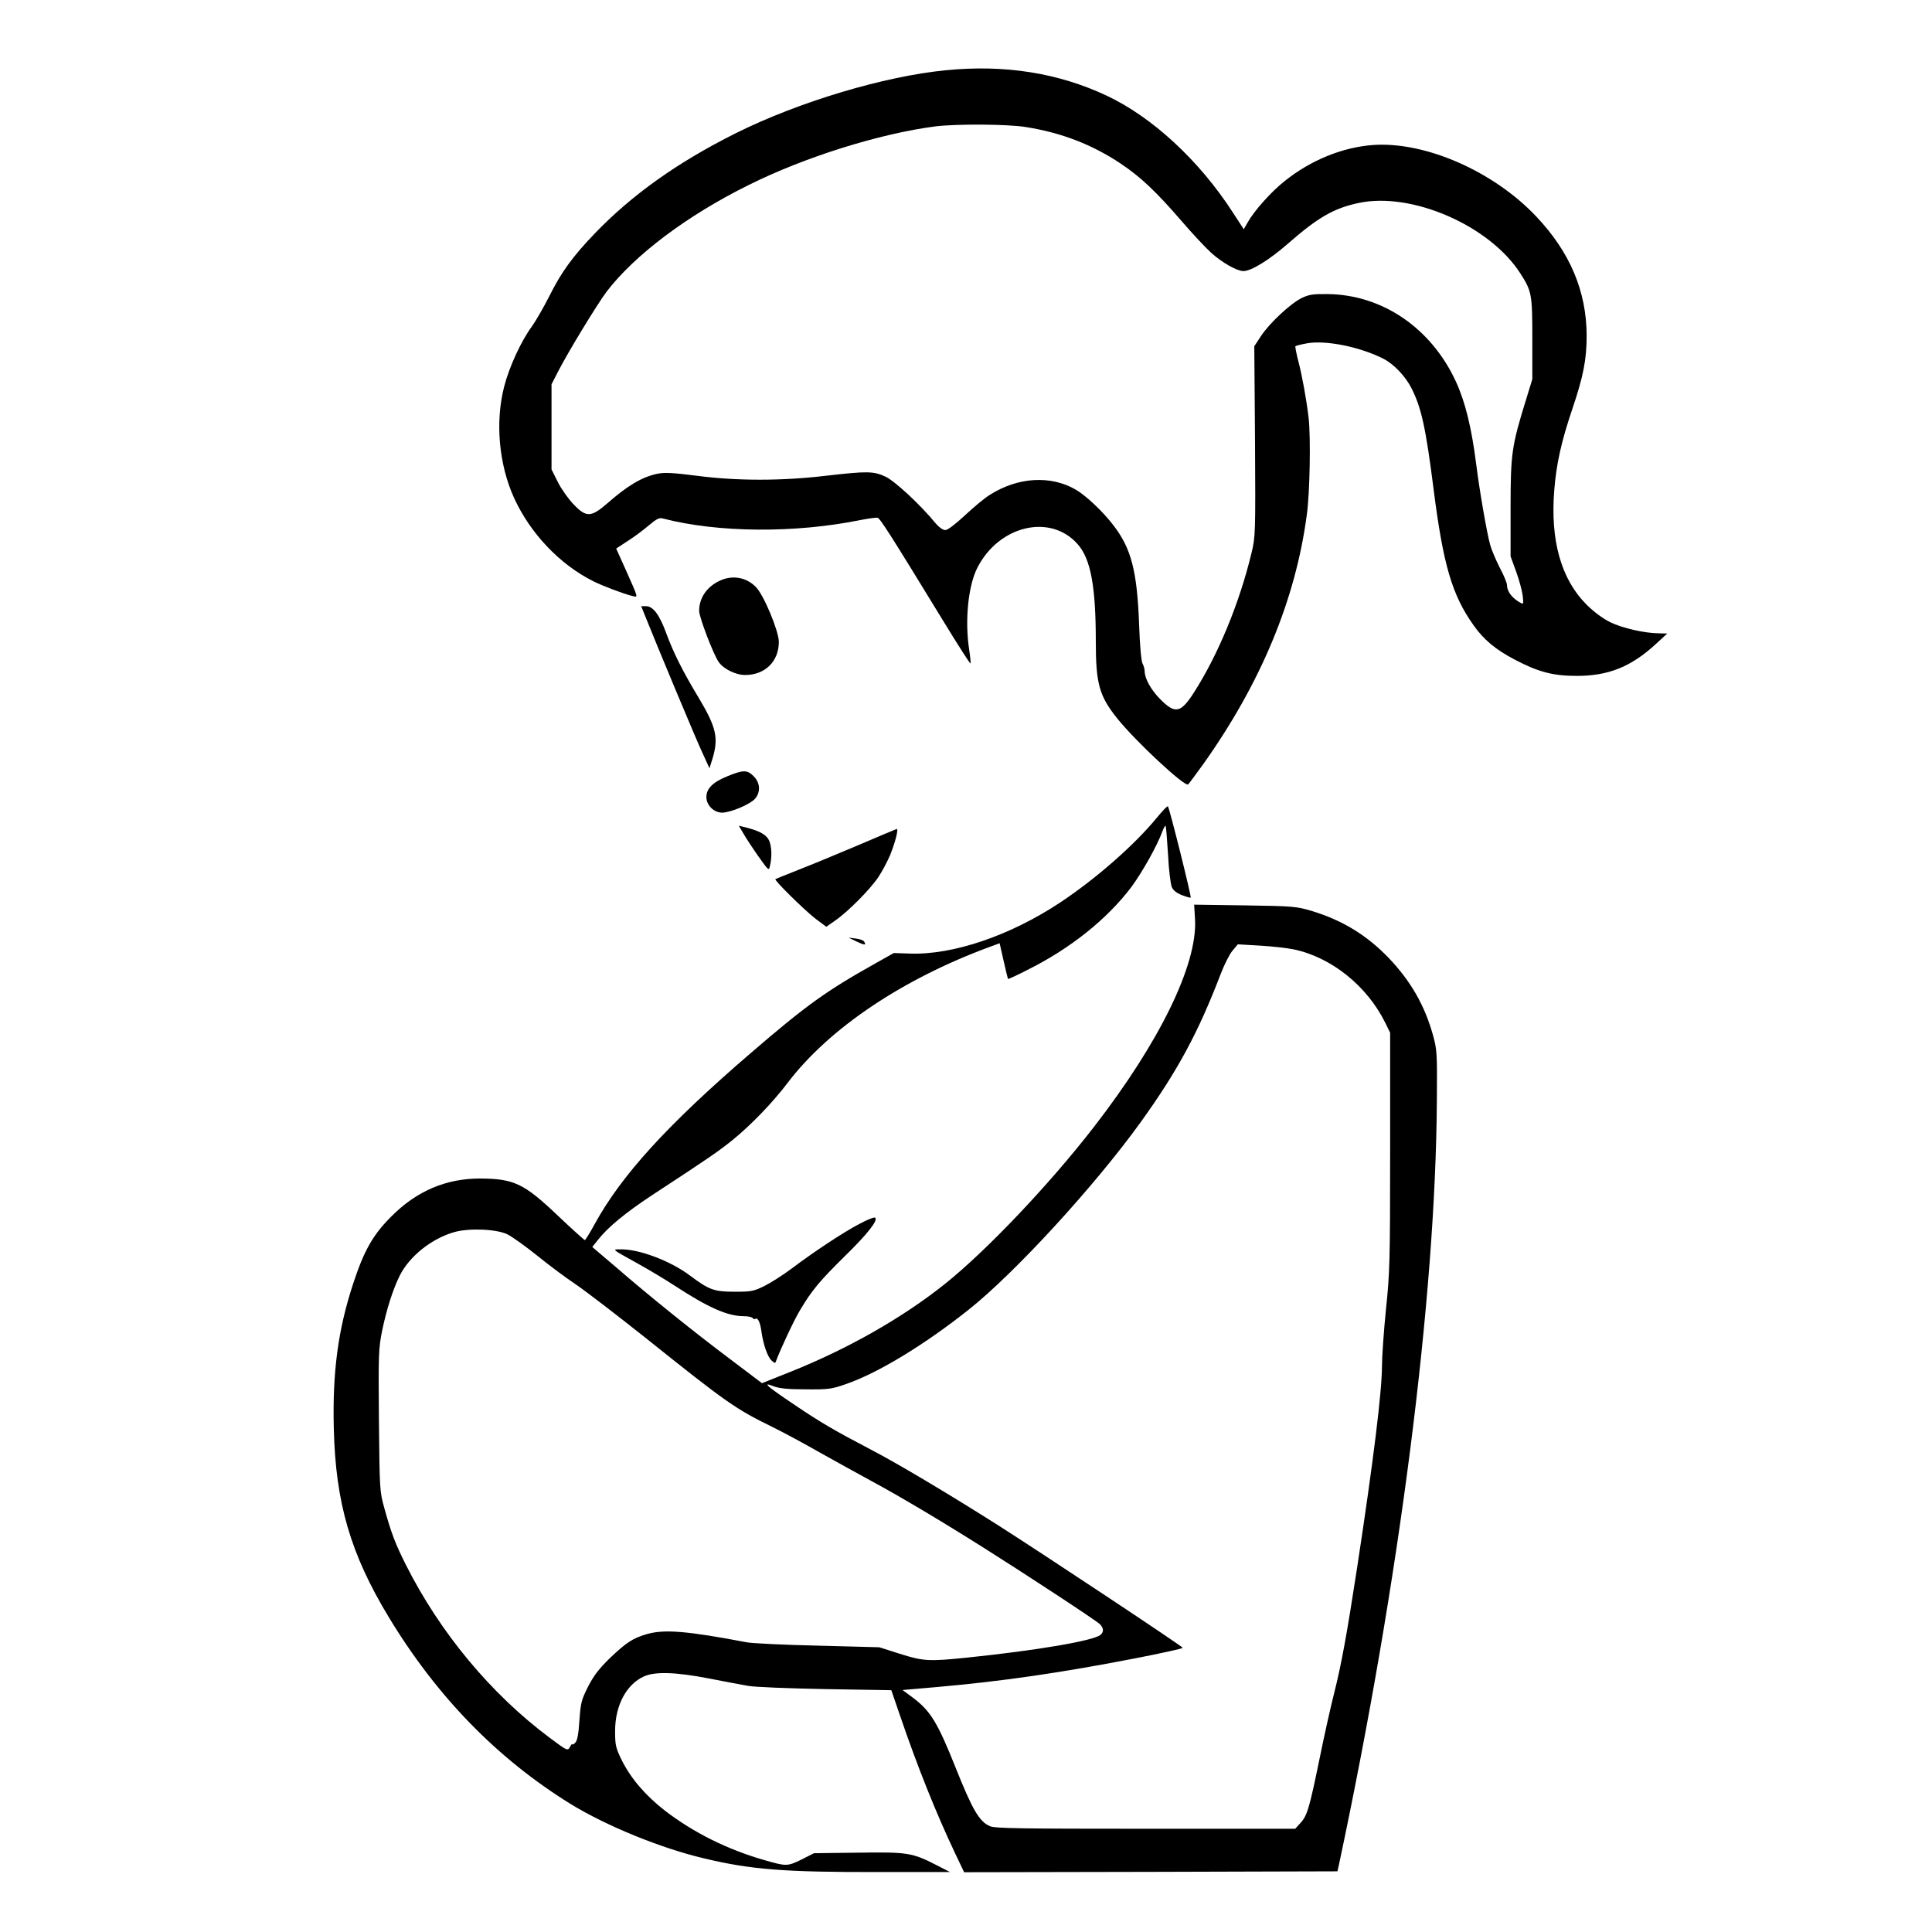 <?xml version="1.0" standalone="no"?>
<!DOCTYPE svg PUBLIC "-//W3C//DTD SVG 20010904//EN"
 "http://www.w3.org/TR/2001/REC-SVG-20010904/DTD/svg10.dtd">
<svg version="1.0" xmlns="http://www.w3.org/2000/svg"
 width="2048pt" height="2048pt" viewBox="0 0 2048 2048"
 preserveAspectRatio="xMidYMid meet">
<g transform="translate(0,2048) scale(0.192,-0.192)"
fill="#000000" stroke="none">
<path d="M5224 10279 c-342 -33 -816 -175 -1164 -349 -318 -159 -570 -338
-775 -551 -125 -130 -186 -215 -253 -349 -32 -63 -75 -137 -95 -165 -58 -78
-125 -222 -153 -331 -51 -195 -30 -431 54 -616 89 -195 251 -367 437 -460 51
-26 168 -70 217 -82 32 -7 35 -18 -40 151 l-50 111 64 42 c35 22 87 61 116 86
43 36 58 44 78 38 304 -79 731 -82 1093 -8 42 8 84 14 92 12 14 -3 69 -89 363
-570 80 -131 147 -236 150 -234 2 3 -1 36 -7 75 -25 160 -6 353 45 453 119
234 404 301 554 130 72 -81 100 -233 100 -538 0 -231 19 -299 116 -421 102
-128 377 -384 394 -367 5 5 43 56 84 113 317 446 509 907 571 1376 17 122 22
426 10 534 -12 102 -36 235 -57 314 -11 43 -18 80 -16 82 3 3 31 10 63 16 104
19 293 -19 423 -85 57 -29 122 -97 155 -163 54 -106 79 -218 122 -558 53 -417
102 -584 221 -751 55 -78 120 -133 225 -188 130 -69 213 -91 344 -91 175 0
300 50 437 176 l63 58 -45 1 c-83 1 -203 29 -269 61 -42 21 -90 56 -132 98
-140 140 -200 354 -178 629 11 145 39 271 100 451 61 180 79 274 79 405 -1
244 -91 459 -277 656 -236 251 -615 417 -904 396 -168 -13 -341 -83 -485 -198
-75 -59 -169 -164 -206 -230 l-21 -37 -60 92 c-185 287 -446 528 -698 646
-266 125 -562 172 -885 140z m441 -314 c196 -31 366 -97 523 -202 108 -72 196
-155 334 -315 60 -70 135 -150 166 -178 60 -54 142 -100 177 -100 43 0 142 61
244 150 168 147 255 197 392 226 293 63 724 -125 893 -389 63 -98 66 -115 66
-362 l0 -222 -35 -114 c-79 -255 -85 -298 -85 -596 l0 -268 31 -85 c17 -47 33
-107 36 -133 5 -45 4 -48 -13 -38 -48 27 -74 63 -74 99 0 10 -17 52 -39 93
-21 41 -46 99 -54 129 -17 59 -59 300 -77 445 -25 198 -60 342 -111 453 -136
297 -407 482 -709 485 -81 1 -102 -2 -144 -22 -62 -31 -178 -139 -225 -211
l-36 -55 4 -525 c3 -511 2 -527 -19 -615 -67 -279 -185 -564 -319 -773 -73
-113 -103 -119 -187 -34 -49 50 -83 111 -84 150 0 13 -5 33 -12 45 -7 14 -15
97 -19 217 -11 294 -43 419 -143 548 -57 75 -150 162 -206 195 -139 81 -321
70 -476 -29 -28 -17 -90 -69 -137 -113 -54 -50 -95 -81 -108 -81 -13 0 -34 15
-53 37 -85 104 -226 234 -277 258 -67 31 -101 31 -329 5 -243 -29 -493 -29
-713 0 -135 17 -177 19 -218 11 -85 -18 -164 -65 -278 -165 -88 -76 -115 -77
-185 -3 -28 29 -67 84 -86 122 l-35 70 0 235 0 235 36 70 c55 108 217 373 267
440 155 203 444 421 783 589 310 155 725 285 1034 325 116 14 400 13 500 -4z
M3975 7461 c-72 -33 -115 -95 -115 -167 0 -34 76 -234 107 -281 26 -39 94 -73
147 -73 110 0 186 75 186 183 0 59 -84 261 -127 303 -53 54 -129 67 -198 35z
M3561 7268 c55 -139 285 -691 319 -762 l37 -81 17 54 c34 114 21 172 -77 336
-88 146 -139 248 -178 354 -38 104 -73 151 -113 151 l-26 0 21 -52z M4016
6381 c-81 -33 -116 -68 -116 -115 0 -45 41 -86 87 -86 45 0 153 45 181 76 32
37 30 88 -7 125 -36 36 -57 36 -145 0z M6387 6152 c-124 -151 -334 -335 -532
-467 -279 -185 -595 -292 -834 -283 l-86 3 -105 -59 c-269 -151 -377 -228
-687 -495 -459 -395 -712 -673 -860 -943 -26 -48 -51 -88 -54 -88 -3 0 -70 60
-148 134 -188 179 -243 205 -431 206 -188 0 -350 -69 -490 -210 -101 -101
-150 -187 -210 -370 -84 -255 -115 -489 -107 -803 10 -409 93 -691 303 -1038
266 -440 600 -782 1004 -1032 197 -121 498 -244 735 -300 262 -63 447 -77 970
-76 l390 0 -76 39 c-133 68 -158 72 -432 68 l-243 -3 -69 -35 c-78 -38 -84
-38 -205 -3 -206 59 -391 152 -549 273 -109 85 -189 179 -239 280 -33 68 -36
82 -36 160 0 140 62 257 159 301 61 28 177 24 358 -11 83 -16 181 -35 217 -41
37 -7 224 -14 428 -18 l363 -6 48 -140 c97 -284 198 -536 303 -758 l51 -107
1031 2 1030 3 8 35 c334 1568 534 3126 541 4220 2 260 1 280 -21 360 -46 166
-123 300 -246 429 -121 125 -253 206 -423 258 -85 25 -99 27 -369 31 l-281 4
5 -84 c12 -249 -195 -674 -559 -1144 -248 -320 -592 -682 -822 -866 -234 -187
-537 -359 -850 -484 l-160 -64 -176 133 c-200 150 -446 348 -633 510 l-128
109 31 39 c55 70 152 150 299 247 324 212 368 243 445 305 100 81 221 206 305
317 227 298 630 570 1112 748 l57 21 22 -97 c12 -53 23 -98 24 -100 2 -2 52
21 112 52 234 117 436 279 569 455 60 81 145 232 173 311 7 19 15 31 17 25 2
-5 8 -77 13 -160 4 -82 14 -162 21 -177 8 -18 28 -33 57 -44 24 -9 45 -15 47
-13 5 5 -118 497 -126 504 -3 3 -30 -25 -61 -63z m756 -727 c207 -43 405 -202
505 -405 l27 -55 0 -655 c0 -605 -2 -672 -23 -872 -12 -120 -22 -260 -22 -312
0 -140 -47 -522 -136 -1106 -58 -378 -88 -543 -129 -705 -18 -71 -54 -231 -79
-355 -57 -278 -69 -318 -106 -358 l-29 -32 -826 0 c-683 0 -831 2 -859 14 -59
25 -97 90 -191 326 -98 245 -137 310 -234 383 l-58 43 196 17 c362 32 682 79
1089 158 144 28 262 54 262 58 0 7 -755 508 -1020 677 -273 173 -558 343 -705
419 -193 101 -276 149 -422 248 -152 102 -178 126 -112 100 33 -12 78 -17 179
-17 127 -1 141 1 226 31 174 61 428 215 671 408 257 204 696 683 950 1035 205
285 318 494 444 823 19 49 47 105 63 124 l30 36 120 -7 c67 -4 151 -13 189
-21z m-4342 -1573 c25 -12 99 -65 164 -117 65 -53 162 -125 216 -161 53 -36
225 -168 381 -292 450 -360 497 -393 703 -494 61 -30 178 -93 260 -140 83 -46
215 -120 295 -163 150 -81 377 -216 610 -363 250 -158 625 -404 643 -423 21
-22 22 -43 2 -59 -39 -32 -348 -85 -735 -125 -212 -22 -242 -20 -372 21 l-113
36 -340 9 c-187 4 -362 13 -390 18 -331 63 -459 74 -556 45 -75 -22 -112 -46
-203 -133 -59 -58 -88 -95 -119 -156 -37 -73 -41 -89 -48 -187 -5 -78 -12
-112 -23 -123 -9 -9 -16 -13 -16 -8 -1 4 -6 -2 -13 -15 -13 -23 -14 -23 -113
51 -324 242 -605 580 -794 956 -57 114 -79 170 -118 311 -26 94 -26 99 -30
486 -3 366 -2 397 18 495 24 116 60 229 97 303 54 108 178 206 304 241 81 22
231 16 290 -13z M4106 6062 c15 -26 52 -82 83 -126 55 -77 56 -78 62 -50 11
47 10 99 -2 133 -12 35 -47 57 -122 77 l-48 12 27 -46z M4740 6001 c-113 -48
-261 -109 -330 -136 -69 -27 -127 -51 -129 -52 -8 -6 162 -173 222 -219 l59
-44 46 32 c72 49 197 175 242 243 22 33 51 89 65 122 27 68 47 143 36 143 -3
-1 -98 -40 -211 -89z M4728 5469 c46 -22 56 -22 43 -1 -4 7 -25 15 -47 17
l-39 5 43 -21z M4746 3910 c-87 -45 -252 -154 -375 -247 -47 -35 -114 -78
-150 -96 -61 -30 -73 -32 -166 -32 -113 0 -140 10 -248 91 -107 80 -280 145
-381 143 -48 0 -52 3 96 -79 58 -32 150 -87 205 -123 184 -120 290 -167 379
-167 24 0 46 -5 49 -10 4 -6 10 -8 15 -5 14 9 27 -18 34 -70 10 -72 34 -140
56 -160 19 -17 20 -17 26 1 24 64 99 225 131 277 65 110 110 163 246 297 128
125 188 202 168 214 -5 4 -44 -12 -85 -34z"/>
</g>
</svg>
